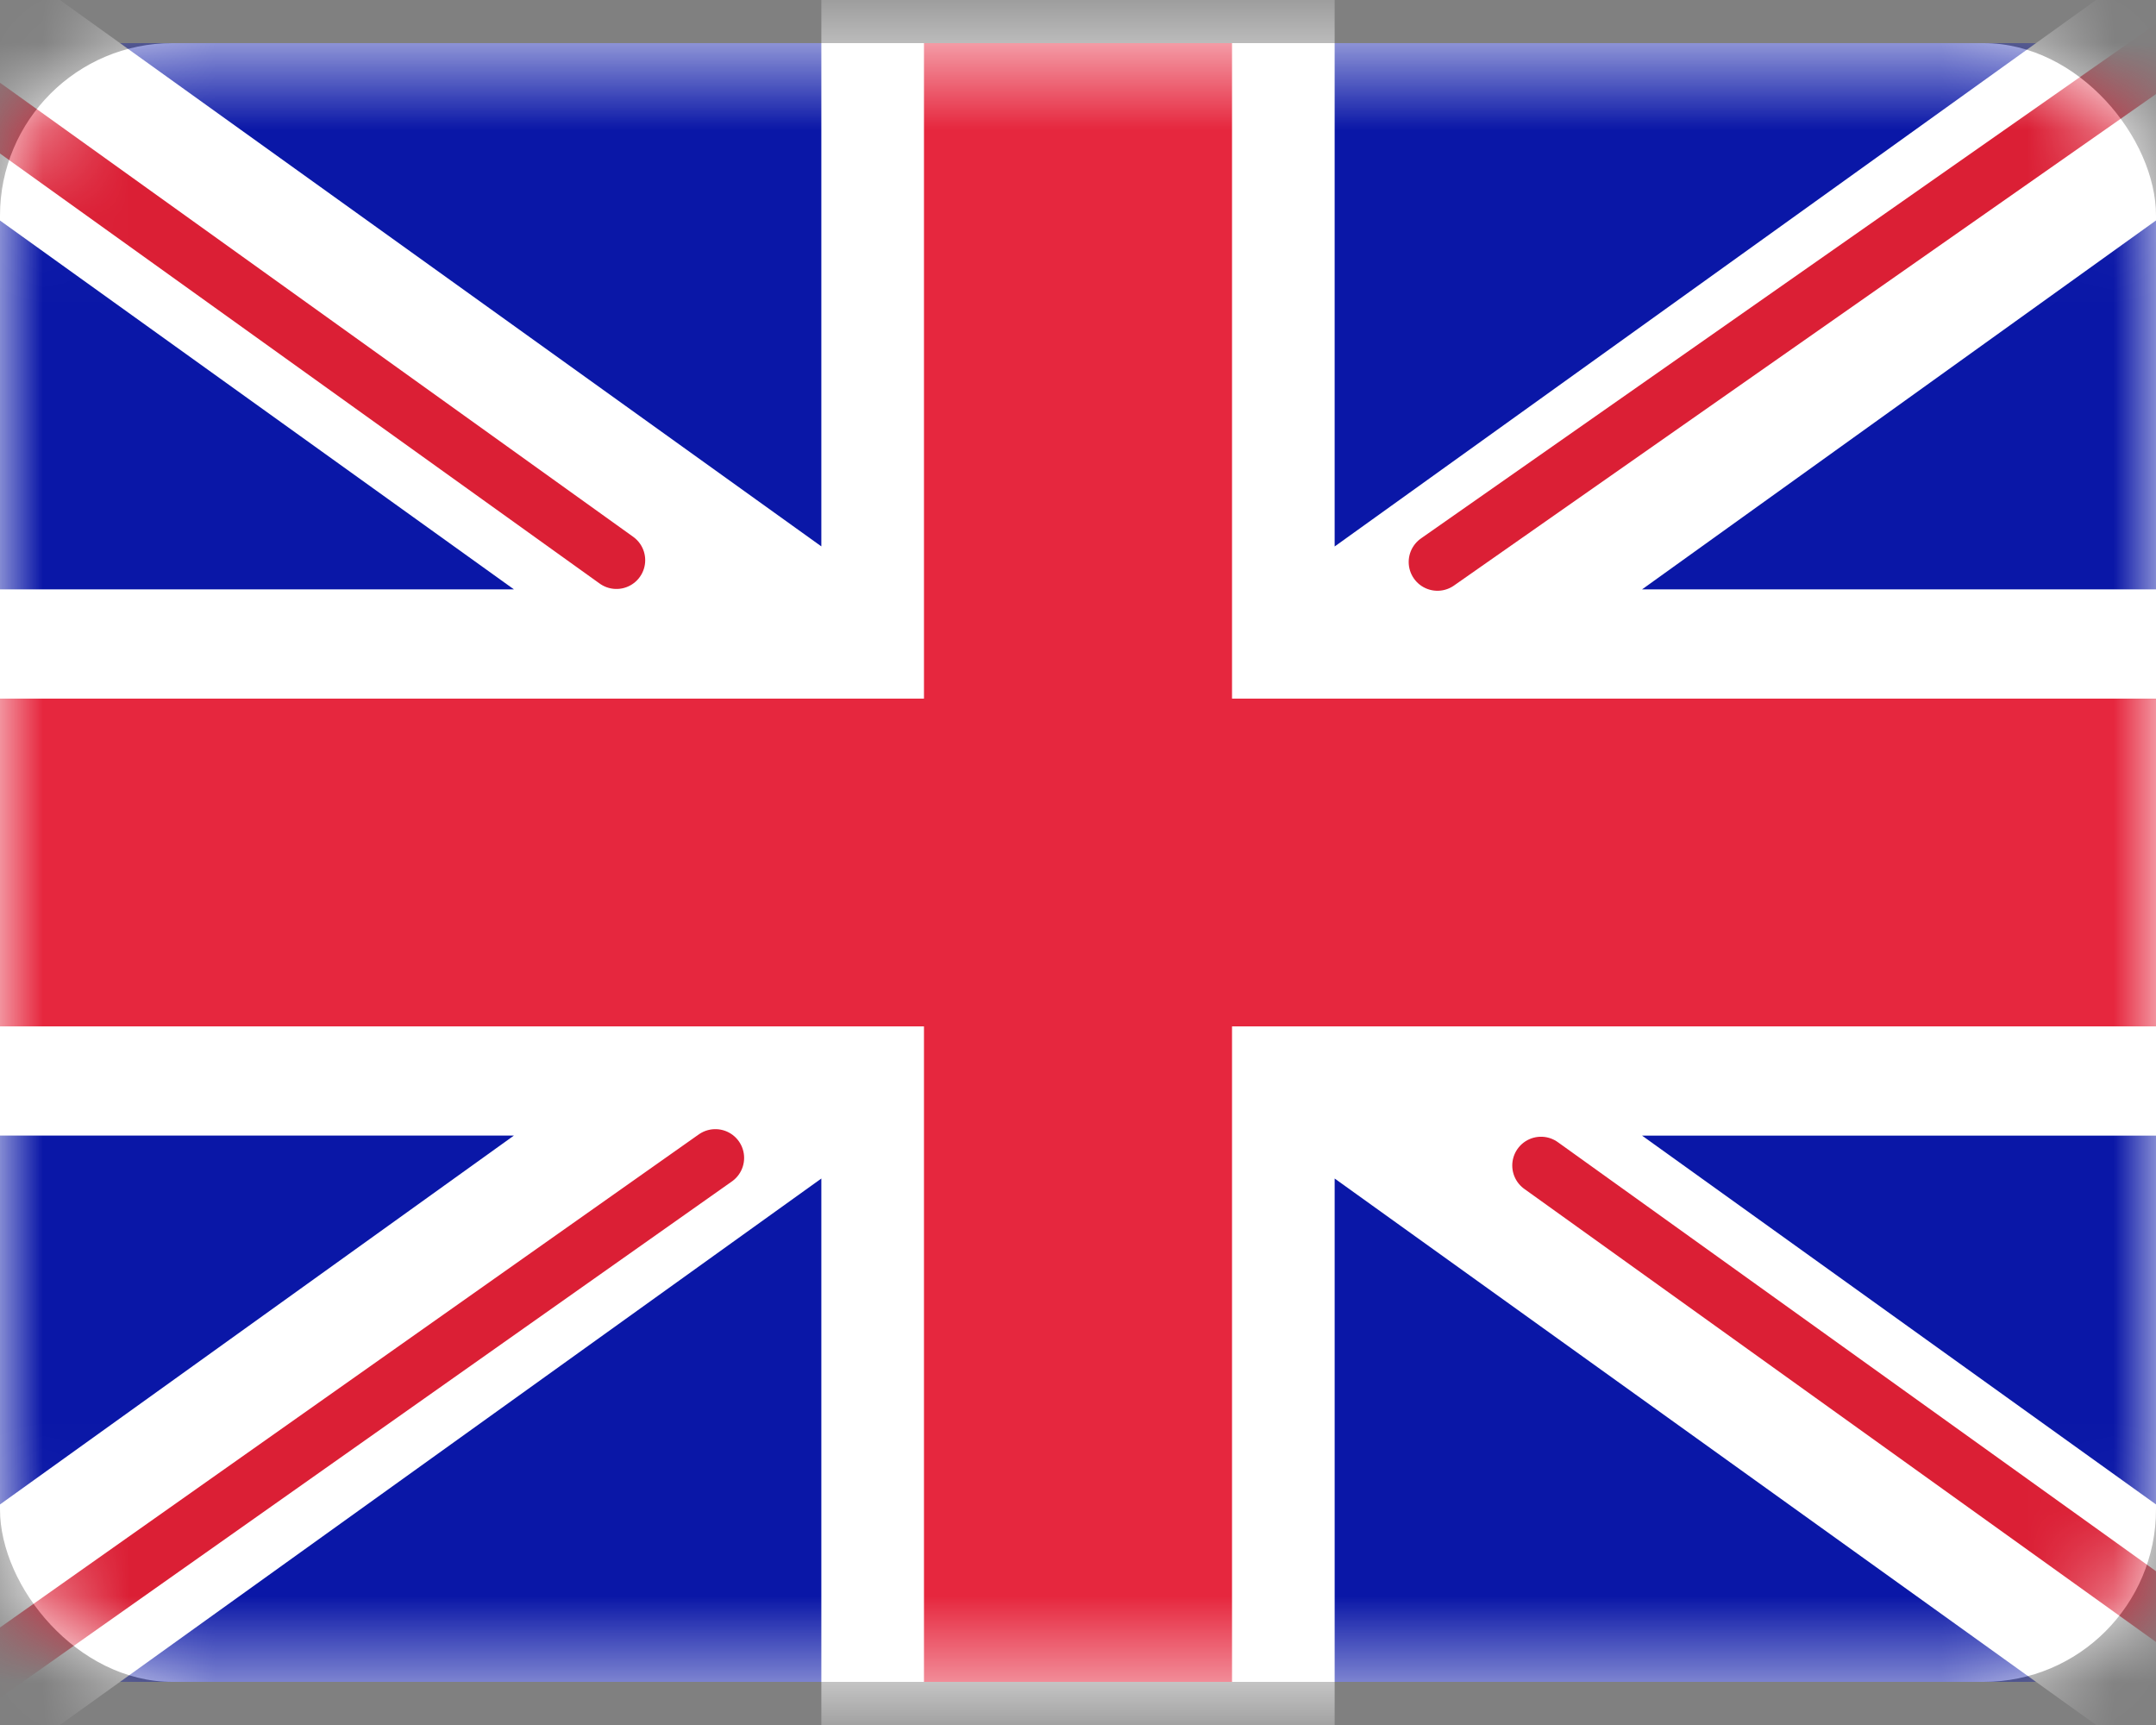 <svg width="25" height="20" viewBox="0 0 25 20" fill="none" xmlns="http://www.w3.org/2000/svg"><rect x="0" y="0" width="25" height="20" fill="#808080" stroke="none"/><rect y=".5" width="25" height="19" rx="2" fill="#fff"/><mask id="a" style="mask-type:luminance" maskUnits="userSpaceOnUse" x="0" y="0" width="25" height="20"><rect y=".5" width="25" height="19" rx="2" fill="#fff"/></mask><g mask="url(#a)"><path fill="#0A17A7" d="M0 .5h25v19H0z"/><path fill-rule="evenodd" clip-rule="evenodd" d="M-1.145-1.32 9.524 6.335V-.767h5.952v7.103l10.67-7.657 1.33 2.1-8.435 6.054H25v6.334h-5.959l8.436 6.053-1.332 2.1-10.669-7.656v7.103H9.524v-7.103L-1.145 21.32l-1.331-2.1 8.435-6.054H0V6.833h5.959L-2.476.78l1.331-2.1Z" fill="#fff"/><path d="M16.668 6.516 27.976-1.4M17.869 13.513l10.137 7.27M7.148 6.495-3.426-1.087M8.295 13.425l-11.721 8.27" stroke="#DB1F35" stroke-width=".667" stroke-linecap="round"/><path fill-rule="evenodd" clip-rule="evenodd" d="M0 11.9h10.714v7.6h3.572v-7.6H25V8.1H14.286V.5h-3.572v7.6H0v3.8Z" fill="#E6273E"/></g></svg>